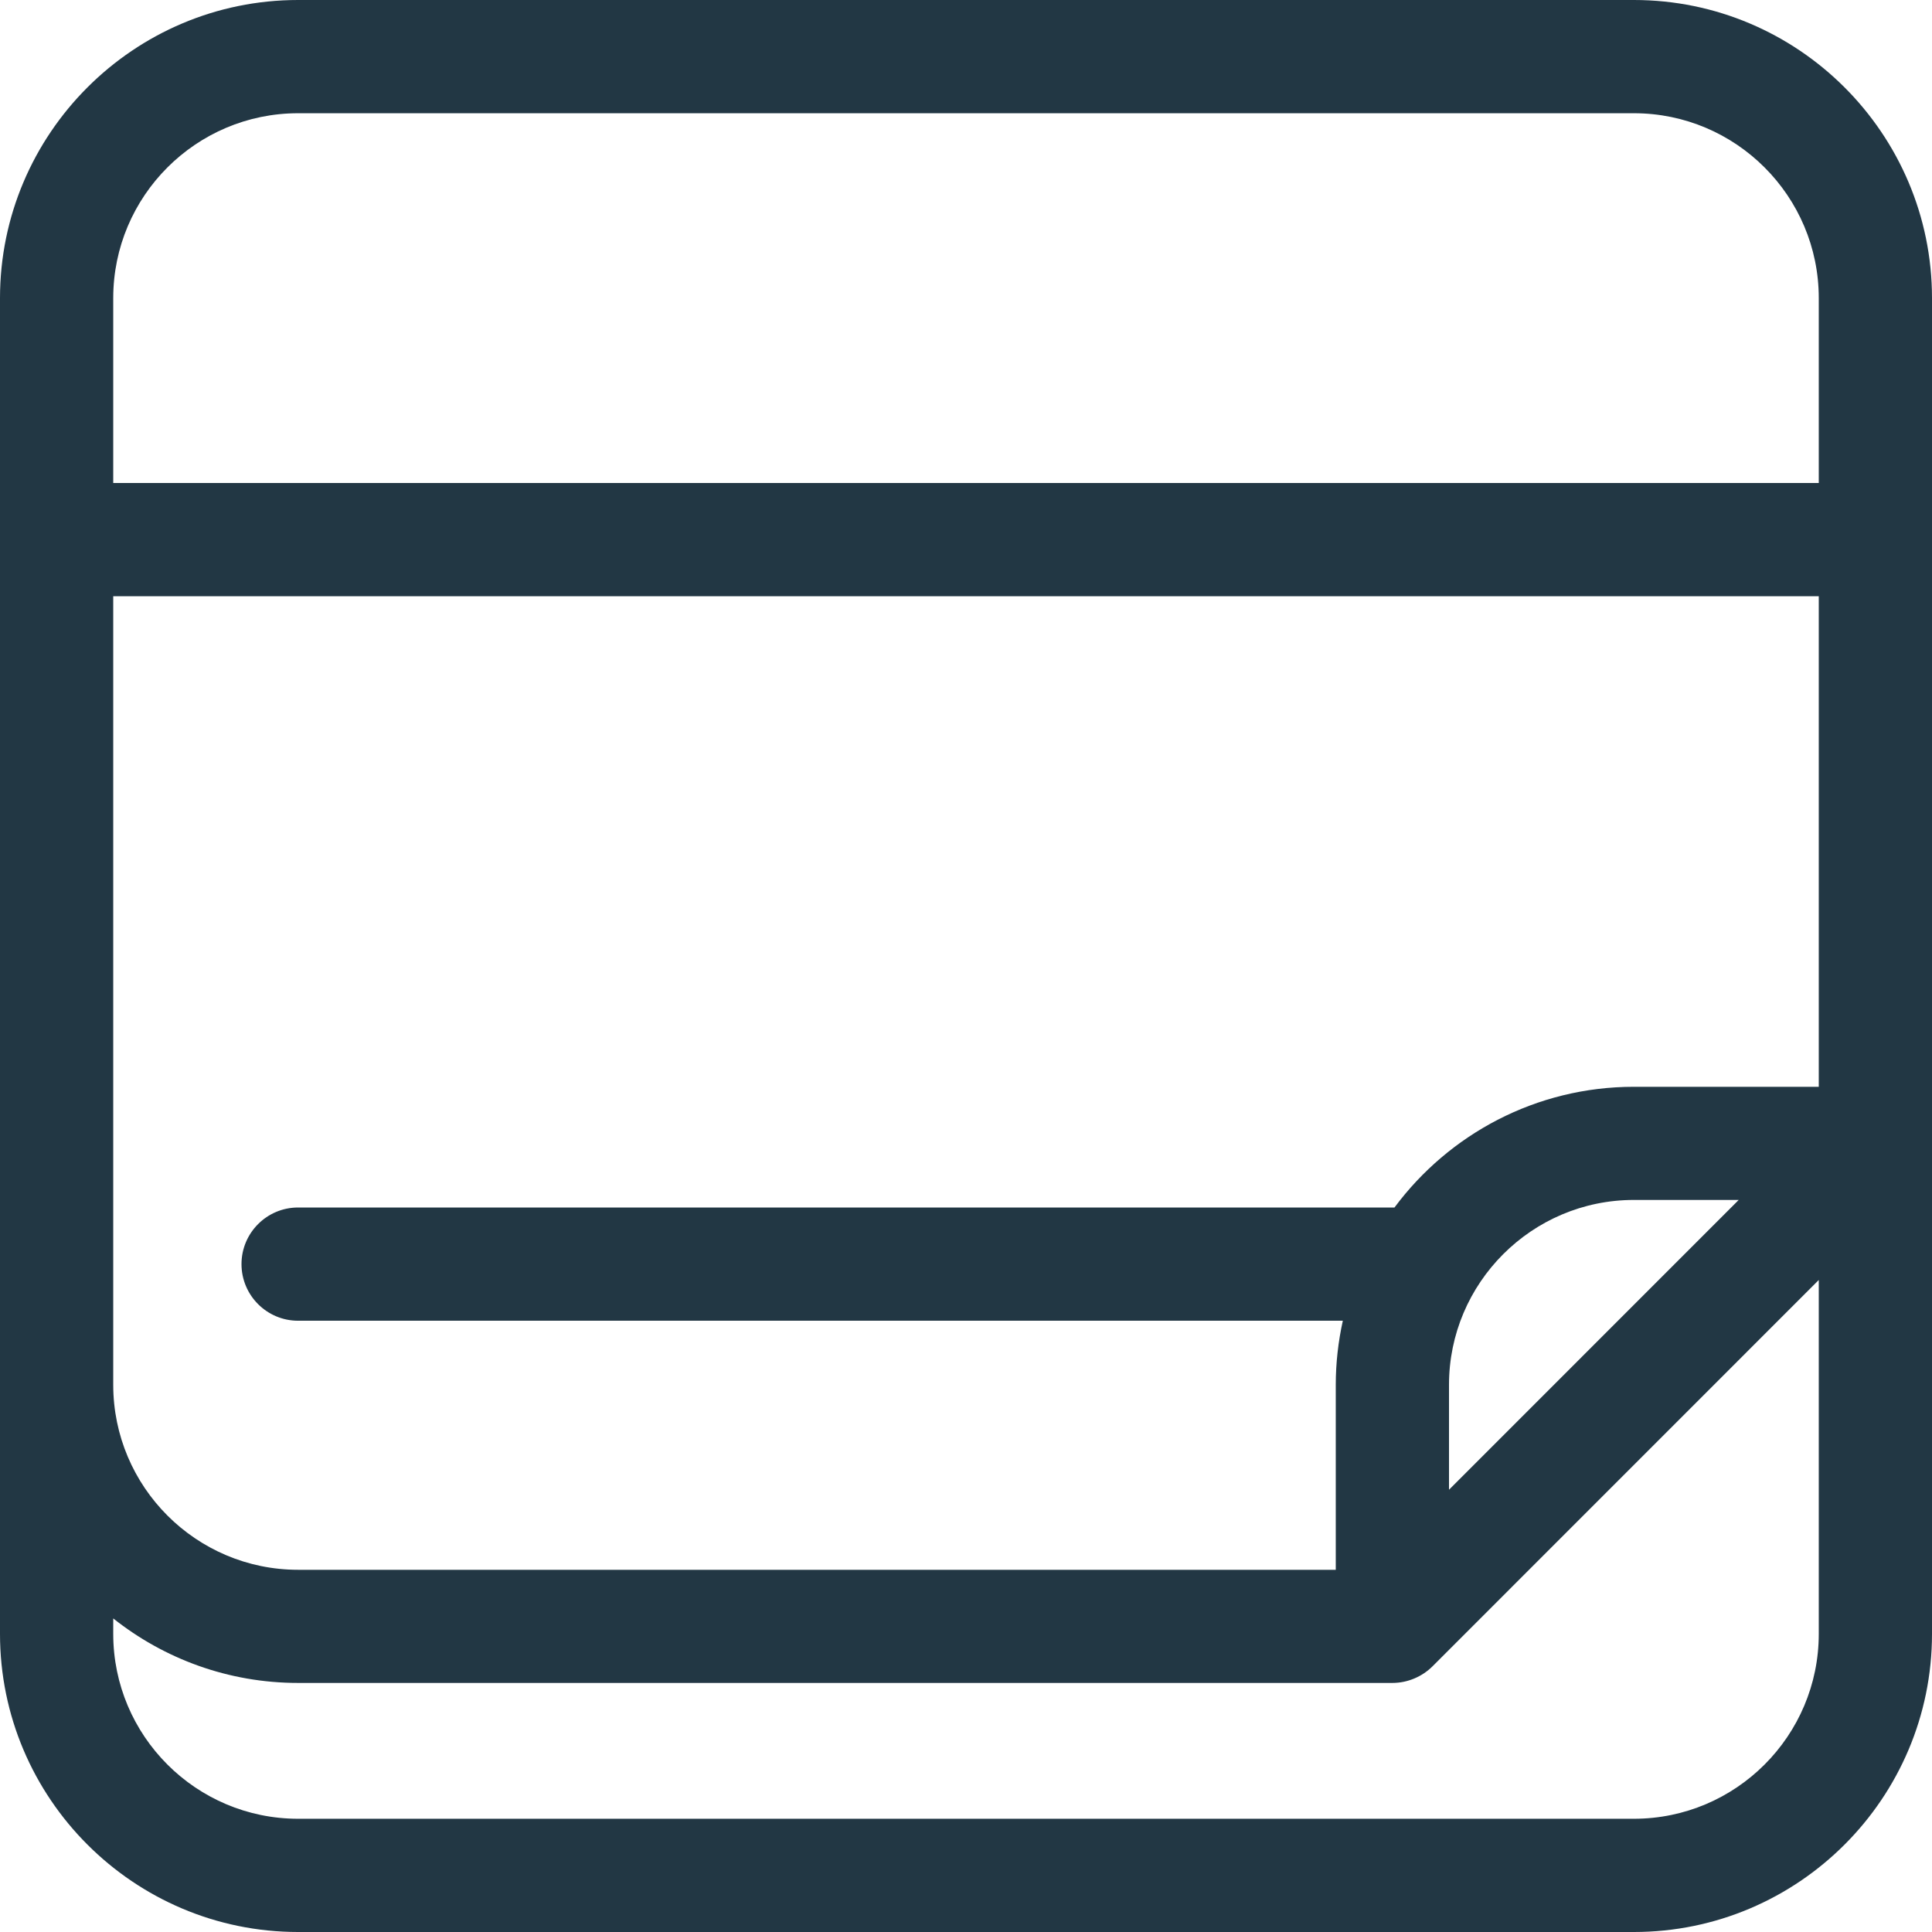 <svg width="23" height="23" viewBox="0 0 23 23" fill="none" xmlns="http://www.w3.org/2000/svg">
<path d="M19.451 0H3.549C1.592 0 0 1.592 0 3.549V16.486V19.451C0 21.408 1.592 23 3.549 23H19.451C21.408 23 23 21.408 23 19.451V13.612C23 13.611 23 13.611 23 13.611V3.549C23 1.592 21.408 0 19.451 0ZM21.652 19.451C21.652 20.665 20.665 21.652 19.451 21.652H3.549C2.335 21.652 1.348 20.665 1.348 19.451V19.267C1.953 19.747 2.718 20.035 3.549 20.035H16.576C16.759 20.035 16.931 19.959 17.053 19.838L21.652 15.238V19.451ZM17.25 17.735V16.486C17.25 15.273 18.237 14.285 19.451 14.285H20.699L17.25 17.735ZM21.652 12.938H19.451C18.285 12.938 17.248 13.504 16.601 14.375H3.549C3.177 14.375 2.875 14.677 2.875 15.049C2.875 15.421 3.177 15.723 3.549 15.723H15.986C15.932 15.969 15.902 16.224 15.902 16.486V18.688H3.549C2.335 18.688 1.348 17.7 1.348 16.486V7.098H21.652V12.938ZM21.652 5.75H1.348V3.549C1.348 2.335 2.335 1.348 3.549 1.348H19.451C20.665 1.348 21.652 2.335 21.652 3.549V5.75Z" fill="#223744"/>
</svg>
